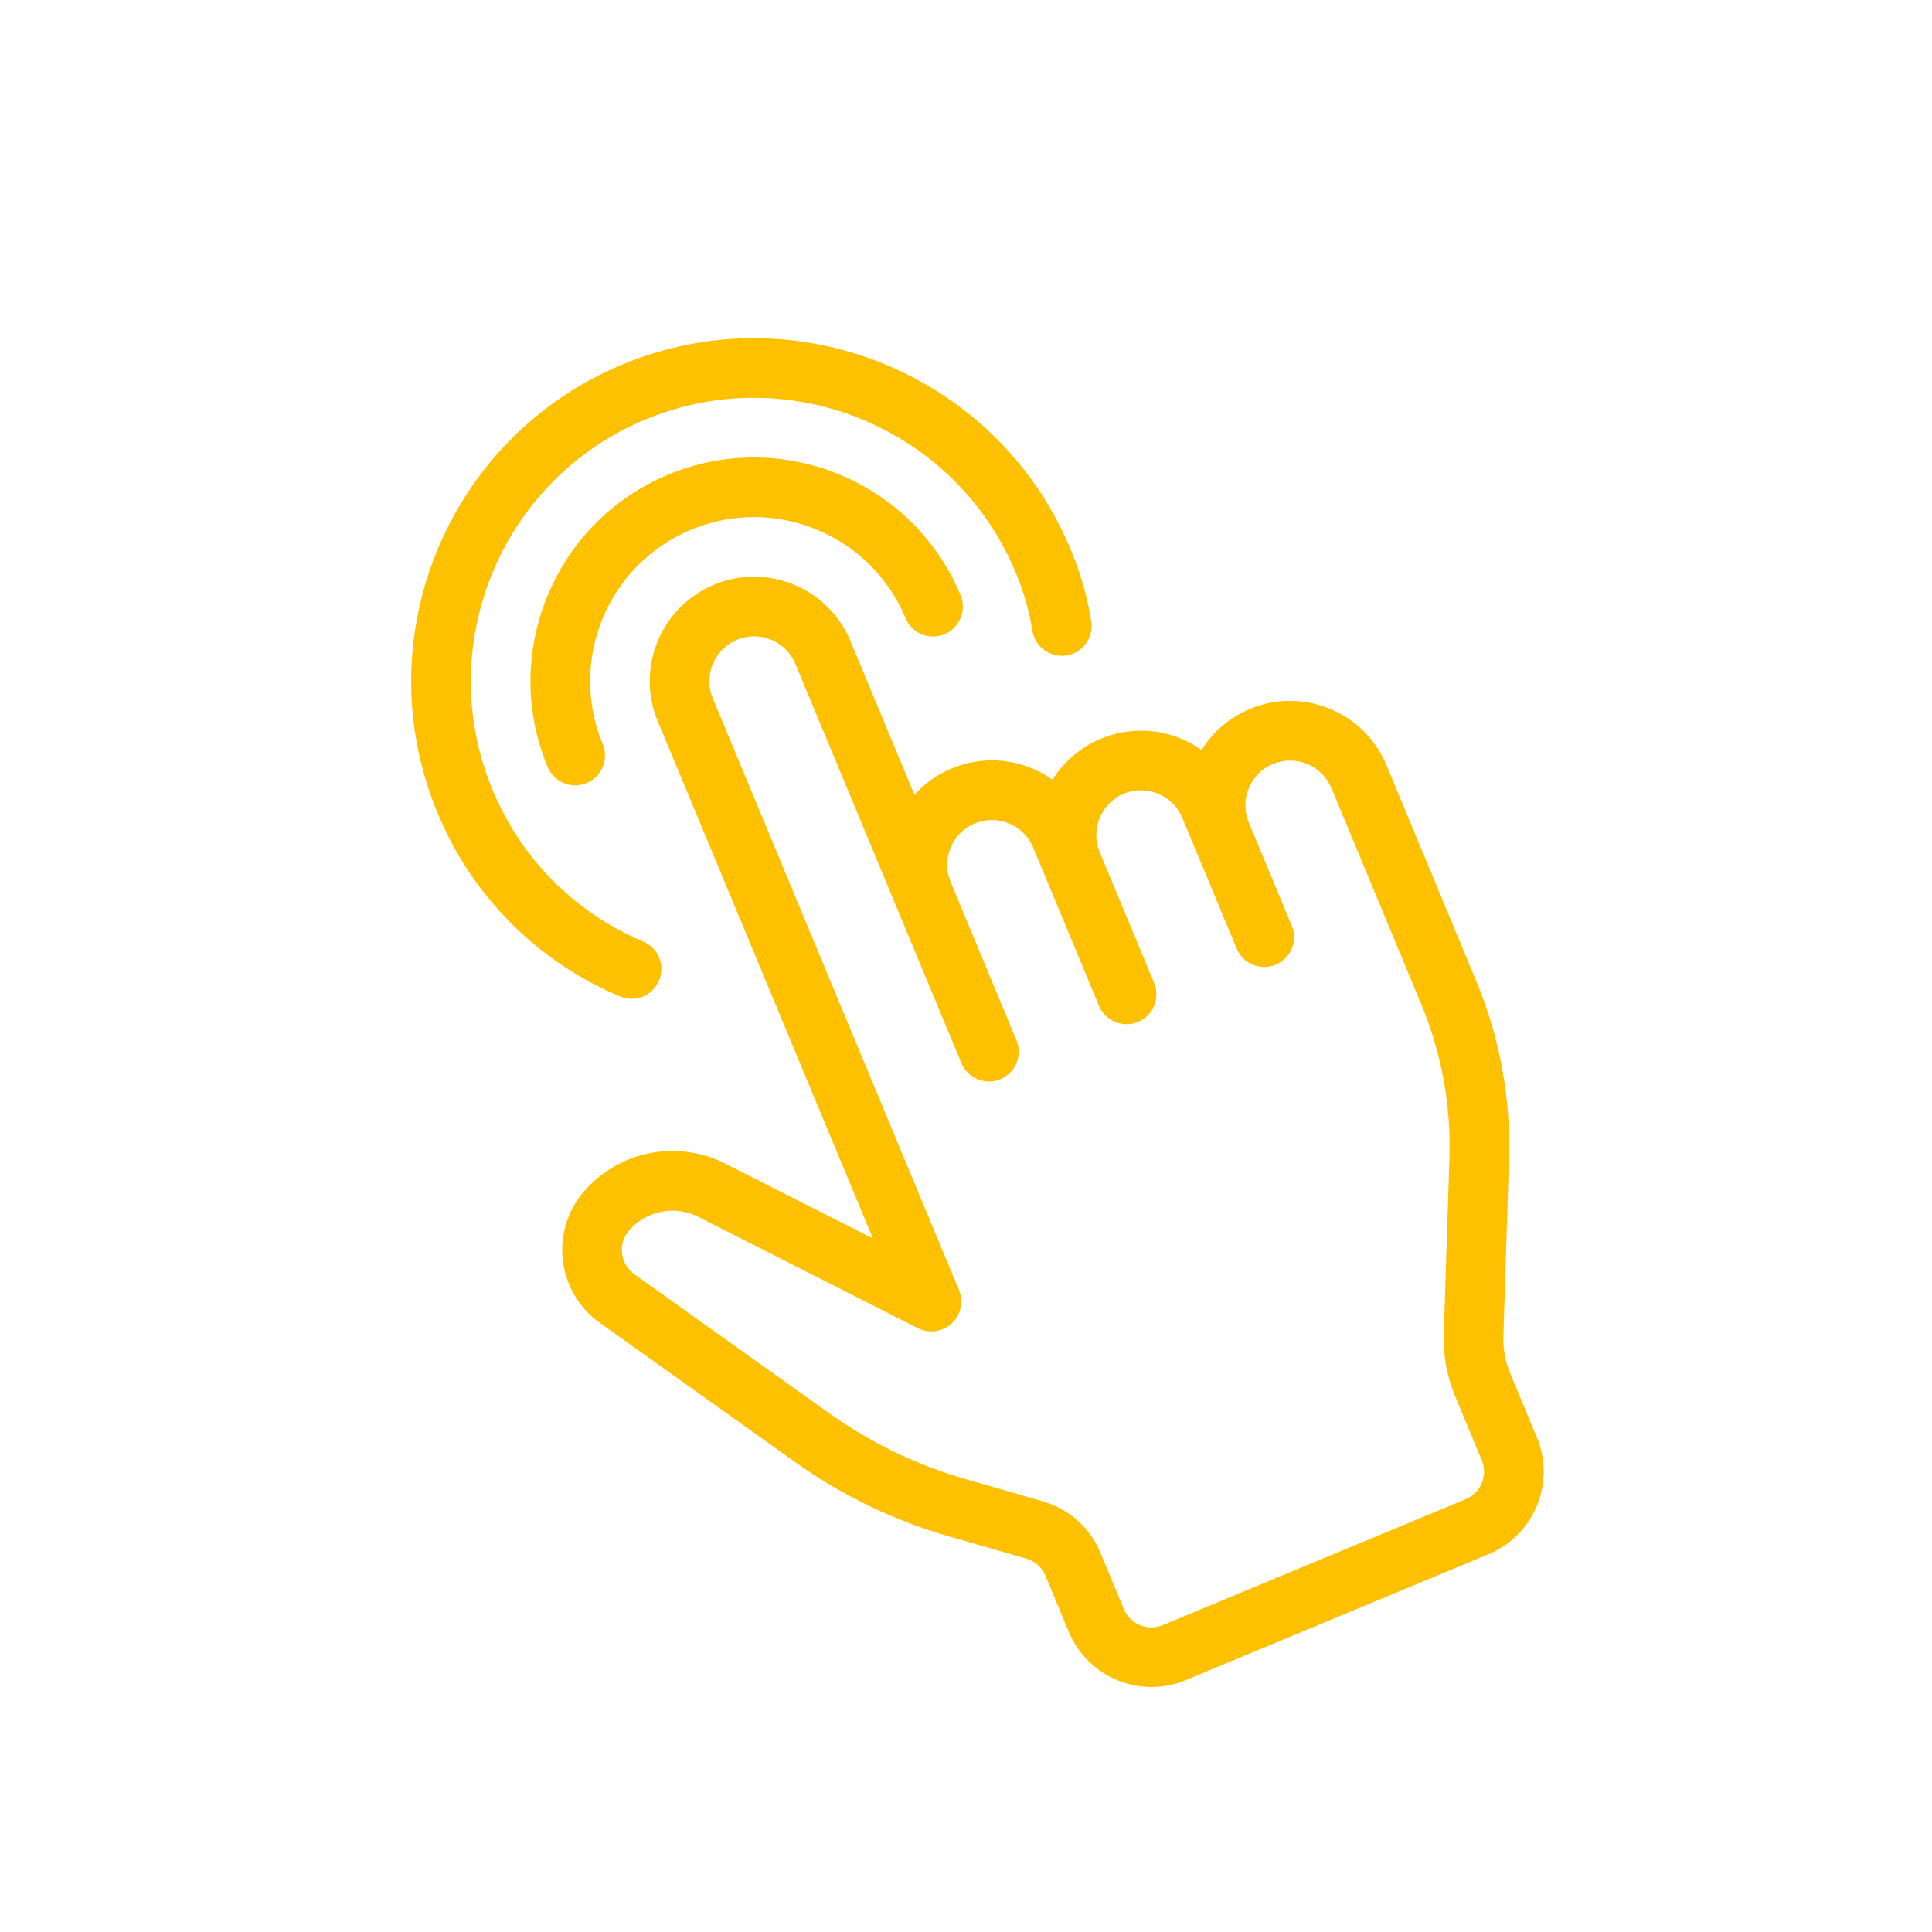 <svg width="27" height="27" viewBox="0 0 27 27" fill="none" xmlns="http://www.w3.org/2000/svg">
<g id="Frame" clip-path="url(#clip0_6095_37533)">
<g id="Group">
<path id="Vector" d="M14.901 9.161C14.792 9.177 14.681 9.15 14.592 9.084C14.503 9.018 14.444 8.92 14.427 8.811C14.382 8.531 14.304 8.258 14.193 7.998C13.354 5.983 11.033 5.025 9.018 5.863C7.003 6.701 6.045 9.023 6.883 11.038C7.283 12.001 8.031 12.754 8.989 13.158C9.064 13.19 9.129 13.243 9.174 13.312C9.219 13.38 9.243 13.461 9.242 13.543C9.242 13.625 9.218 13.705 9.172 13.773C9.127 13.841 9.062 13.895 8.987 13.926C8.888 13.968 8.772 13.971 8.665 13.926C7.509 13.44 6.591 12.517 6.114 11.358C5.099 8.918 6.258 6.108 8.698 5.094C11.137 4.079 13.947 5.238 14.962 7.678C15.105 8.021 15.201 8.36 15.251 8.687C15.267 8.796 15.24 8.907 15.174 8.996C15.108 9.085 15.01 9.144 14.901 9.161Z" fill="#FDC101"/>
<path id="Vector_2" d="M7.653 10.718C6.991 9.127 7.747 7.295 9.339 6.633C10.93 5.971 12.762 6.727 13.424 8.318C13.466 8.42 13.467 8.535 13.424 8.637C13.382 8.739 13.301 8.821 13.199 8.863C13.097 8.906 12.982 8.906 12.88 8.864C12.778 8.821 12.697 8.74 12.655 8.638C12.169 7.471 10.825 6.917 9.659 7.402C8.492 7.888 7.937 9.232 8.423 10.398C8.465 10.5 8.465 10.615 8.423 10.717C8.381 10.819 8.3 10.901 8.198 10.943C8.096 10.986 7.981 10.986 7.879 10.944C7.777 10.901 7.696 10.82 7.653 10.718Z" fill="#FDC101"/>
<path id="Vector_3" d="M8.391 18.493L11.108 20.43C11.761 20.896 12.488 21.248 13.259 21.47L14.342 21.782C14.464 21.817 14.562 21.905 14.611 22.022L14.937 22.806C15.202 23.442 15.935 23.745 16.571 23.48L20.803 21.72C21.439 21.456 21.742 20.722 21.477 20.086L21.105 19.192C21.036 19.026 21.004 18.851 21.01 18.672L21.088 16.21C21.116 15.358 20.962 14.509 20.635 13.721C20.632 13.713 20.629 13.706 20.625 13.699L20.616 13.675L19.376 10.693C19.067 9.951 18.212 9.598 17.469 9.907C17.179 10.028 16.947 10.233 16.792 10.482C16.63 10.366 16.446 10.285 16.252 10.243C16.057 10.202 15.856 10.2 15.661 10.239C15.466 10.278 15.281 10.357 15.117 10.47C14.953 10.583 14.814 10.728 14.709 10.897C14.417 10.689 14.06 10.596 13.704 10.635C13.348 10.674 13.019 10.842 12.779 11.107L11.885 8.958C11.576 8.215 10.721 7.862 9.979 8.171C9.236 8.48 8.883 9.335 9.192 10.078L12.199 17.308L10.122 16.255C9.797 16.094 9.429 16.046 9.074 16.117C8.719 16.189 8.398 16.376 8.161 16.65C8.047 16.782 7.961 16.937 7.911 17.105C7.86 17.272 7.845 17.448 7.867 17.622C7.888 17.796 7.946 17.963 8.036 18.113C8.126 18.263 8.247 18.392 8.39 18.492L8.391 18.493ZM8.694 17.52C8.686 17.462 8.691 17.403 8.708 17.347C8.725 17.291 8.754 17.239 8.792 17.195C8.908 17.062 9.065 16.97 9.238 16.935C9.411 16.9 9.591 16.923 9.75 17.001L12.829 18.562C12.905 18.6 12.991 18.614 13.075 18.602C13.159 18.59 13.238 18.553 13.3 18.495C13.362 18.437 13.406 18.362 13.424 18.279C13.442 18.195 13.434 18.109 13.402 18.03L9.961 9.759C9.829 9.44 9.98 9.074 10.299 8.941C10.617 8.809 10.983 8.96 11.116 9.279L13.436 14.857C13.478 14.959 13.559 15.04 13.662 15.082C13.764 15.124 13.878 15.124 13.98 15.082C14.082 15.039 14.163 14.958 14.206 14.856C14.248 14.754 14.248 14.639 14.205 14.537L13.285 12.325C13.153 12.007 13.304 11.64 13.622 11.508C13.94 11.376 14.307 11.527 14.439 11.845L15.359 14.057C15.402 14.159 15.483 14.24 15.585 14.282C15.687 14.324 15.802 14.324 15.904 14.282C16.006 14.239 16.087 14.158 16.129 14.056C16.171 13.954 16.171 13.839 16.129 13.737L15.369 11.91C15.236 11.591 15.388 11.225 15.706 11.092C16.024 10.96 16.39 11.111 16.523 11.43L17.283 13.257C17.325 13.359 17.407 13.44 17.509 13.482C17.611 13.524 17.726 13.524 17.828 13.482C17.93 13.439 18.011 13.358 18.053 13.256C18.095 13.154 18.095 13.039 18.052 12.937L17.452 11.494C17.32 11.176 17.471 10.809 17.789 10.677C18.108 10.545 18.474 10.696 18.607 11.014L19.846 13.996C19.85 14.004 19.853 14.011 19.857 14.019L19.866 14.042C20.146 14.716 20.28 15.456 20.256 16.184L20.177 18.646C20.167 18.943 20.221 19.238 20.336 19.512L20.708 20.407C20.796 20.619 20.695 20.863 20.483 20.951L16.251 22.711C16.039 22.8 15.795 22.699 15.706 22.487L15.38 21.702C15.234 21.35 14.939 21.087 14.572 20.981L13.489 20.669C12.809 20.473 12.167 20.163 11.591 19.752L8.872 17.813C8.823 17.779 8.781 17.736 8.751 17.685C8.72 17.635 8.7 17.578 8.693 17.52L8.694 17.52Z" fill="#FDC101"/>
</g>
</g>
<defs>
<clipPath id="clip0_6095_37533">
<rect width="20" height="20" fill="white" transform="translate(0.426 8.534) rotate(-22.582)"/>
</clipPath>
</defs>
</svg>
